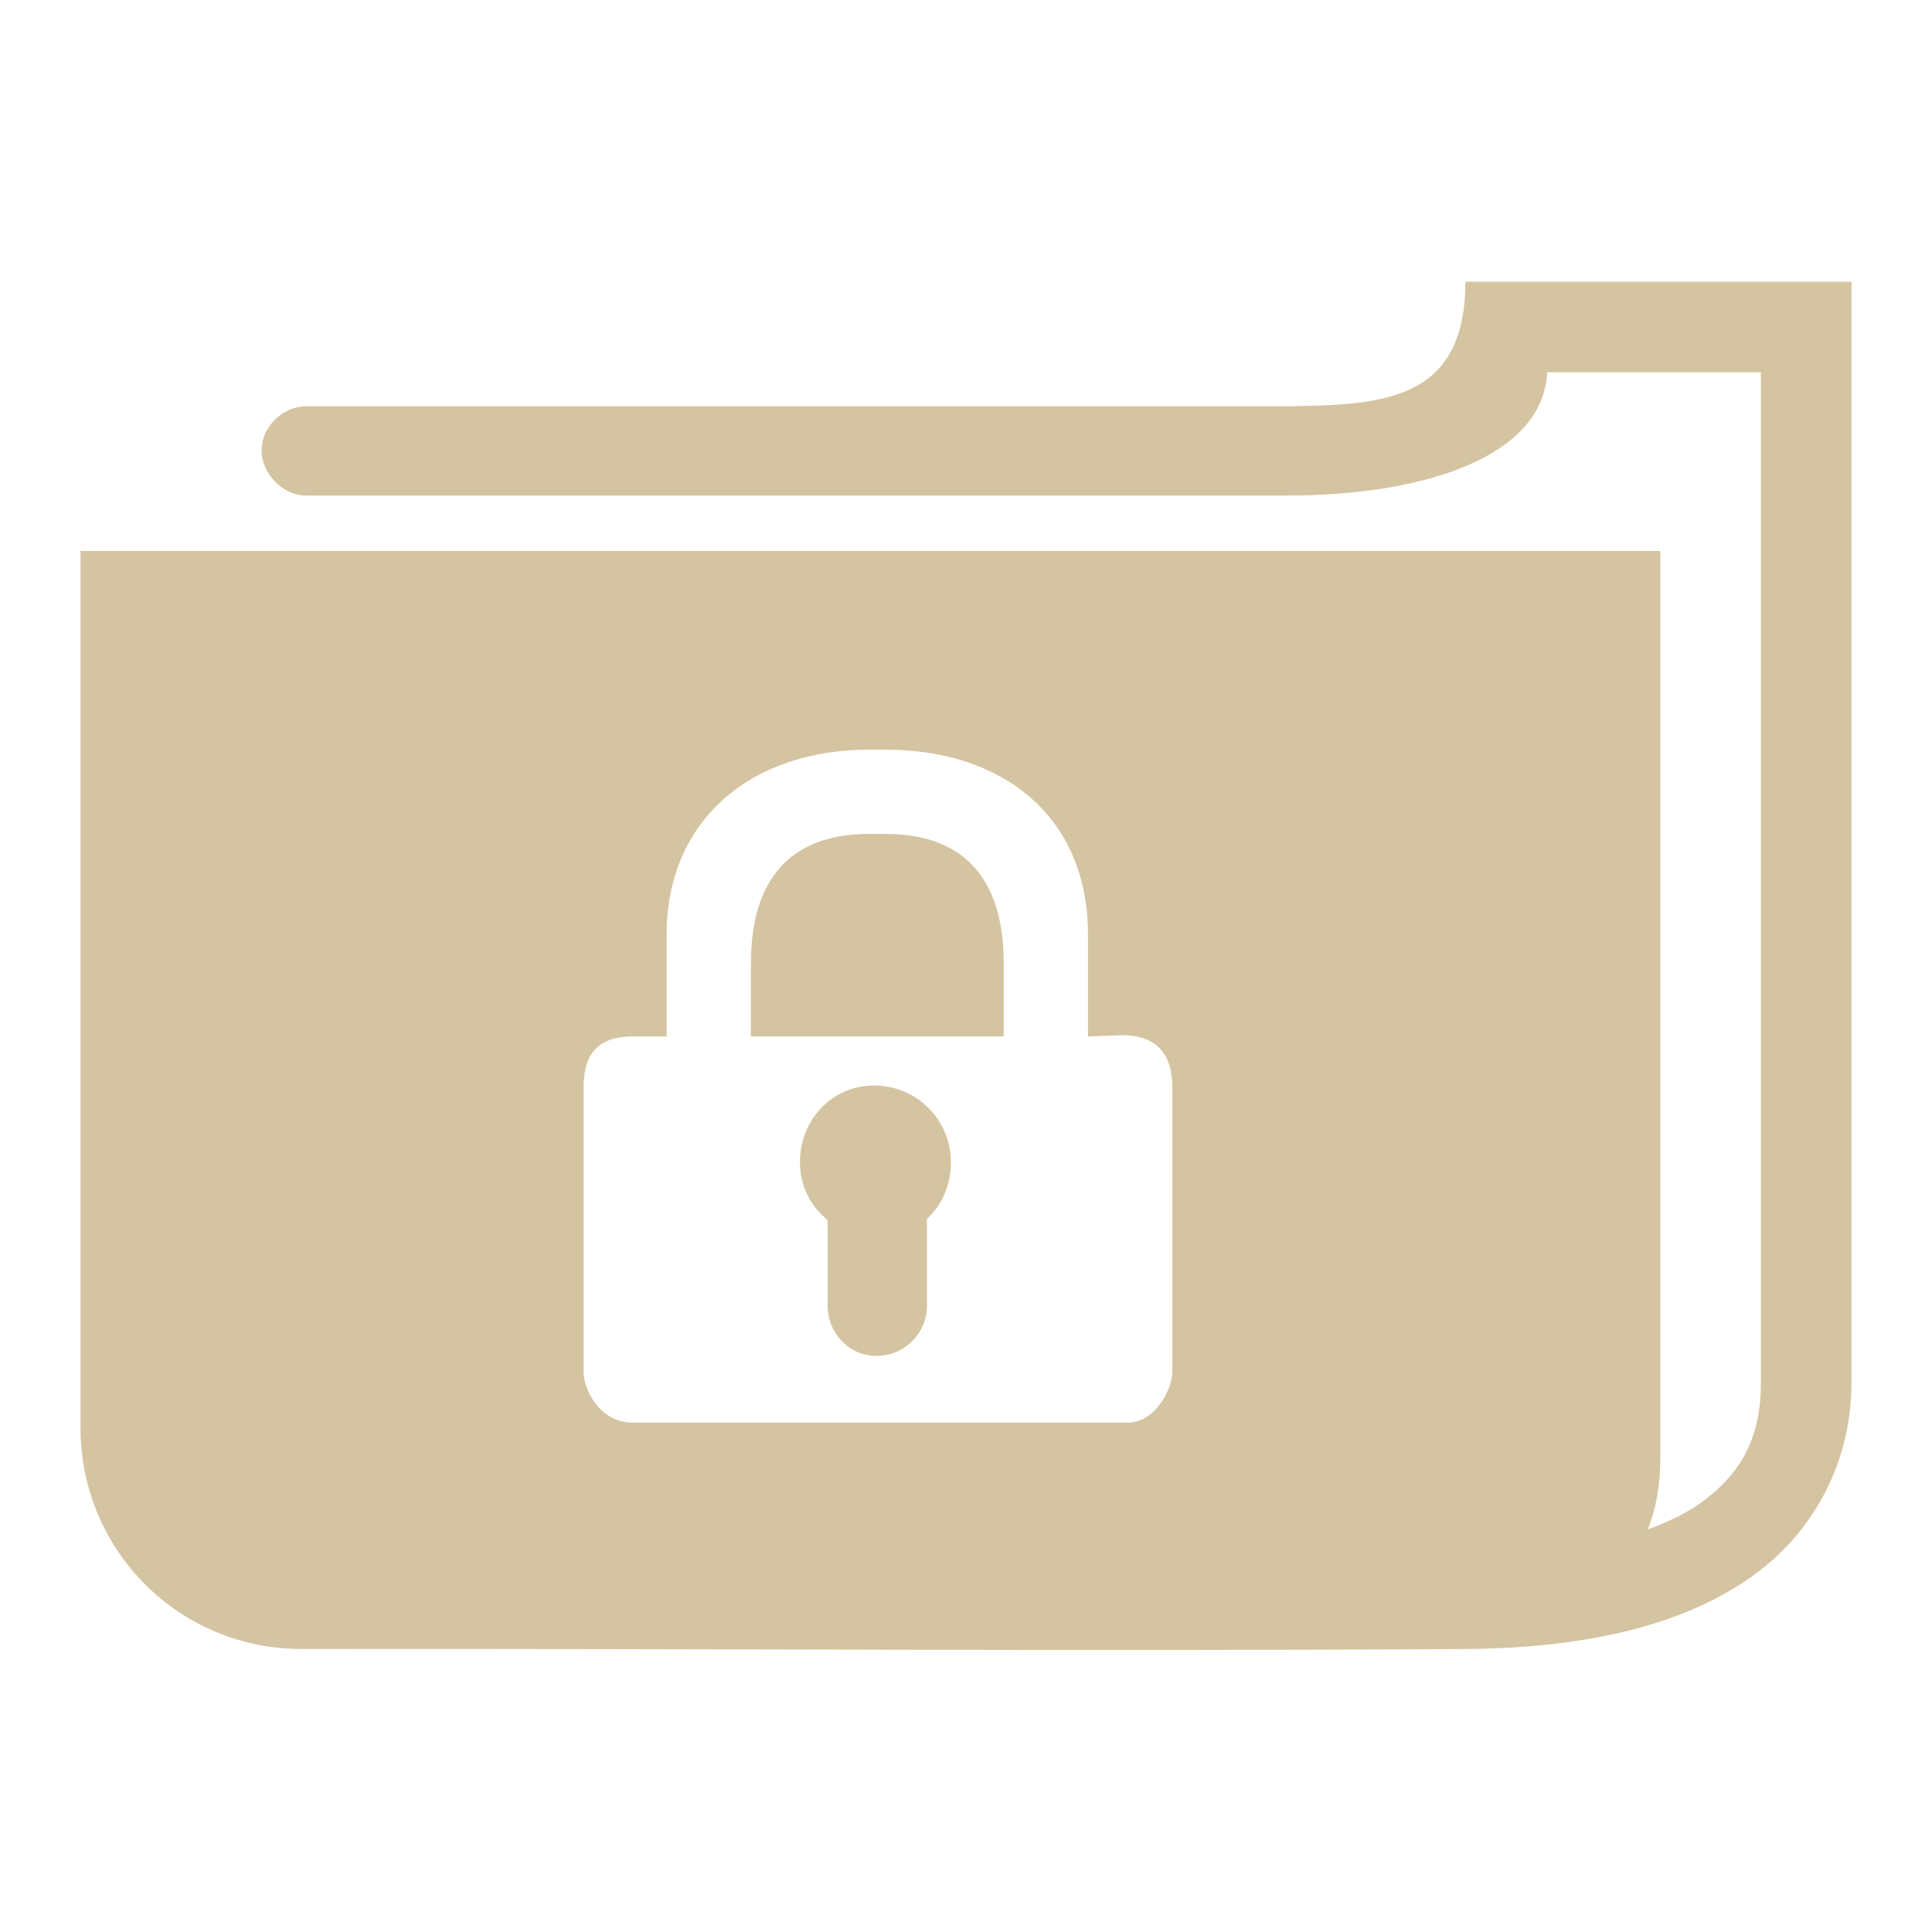 <svg xmlns="http://www.w3.org/2000/svg" xmlns:xlink="http://www.w3.org/1999/xlink" width="48" height="48">
  <defs id="acyl-settings">
    <linearGradient id="acyl-gradient" x1="0%" x2="0%" y1="0%" y2="100%">
      <stop offset="100%" style="stop-color:#D5C4A1;stop-opacity:1"/>
    </linearGradient>
    <g id="acyl-filter">
  </g>
    <g id="acyl-drawing">
      <path d="M 36.406 7 C 36.406 10 34.304 10.057 31.969 10.094 L 7.625 10.094 C 7.033 10.085 6.5 10.596 6.5 11.188 C 6.5 11.779 7.033 12.321 7.625 12.312 L 31.969 12.312 C 35.383 12.312 38.344 11.348 38.438 9.25 L 43.75 9.25 L 43.75 34.344 C 43.75 35.615 43.339 36.602 42.156 37.406 C 41.822 37.634 41.418 37.818 40.938 38 C 41.151 37.467 41.25 36.882 41.25 36.219 L 41.25 13.688 L 2 13.688 L 2 35.469 C 2 38.52 4.448 40.974 7.5 40.969 C 17.14 40.954 26.799 41.03 36.438 40.969 C 39.51 40.943 41.792 40.348 43.406 39.25 C 45.151 38.063 46 36.217 46 34.344 L 46 7 L 36.406 7 z M 21.594 18.625 L 22 18.625 C 24.925 18.625 27.031 20.294 27.031 23.219 L 27.031 25.75 L 27.875 25.719 C 28.711 25.719 29.125 26.164 29.125 27 L 29.125 34.094 C 29.125 34.503 28.707 35.34 28.031 35.344 L 15.719 35.344 C 14.883 35.344 14.5 34.503 14.5 34.094 L 14.5 27 C 14.5 26.164 14.883 25.75 15.719 25.75 L 16.562 25.75 L 16.562 23.219 C 16.562 20.366 18.669 18.625 21.594 18.625 z M 21.594 20.719 C 18.669 20.719 18.656 23.227 18.656 24.062 L 18.656 25.75 L 24.938 25.75 L 24.938 24.062 C 24.938 23.227 24.925 20.719 22 20.719 L 21.594 20.719 z M 21.719 26.969 C 20.666 26.969 19.875 27.822 19.875 28.875 C 19.875 29.471 20.135 29.963 20.562 30.312 L 20.562 32.438 C 20.562 33.124 21.095 33.688 21.781 33.688 C 22.468 33.688 23.031 33.124 23.031 32.438 L 23.031 30.281 C 23.412 29.933 23.625 29.432 23.625 28.875 C 23.625 27.822 22.772 26.969 21.719 26.969 z " id="path-main"/>
    </g>
  </defs>
  <g id="acyl-visual">
    <use id="visible1" style="fill:url(#acyl-gradient)" xlink:href="#acyl-drawing"/>
  </g>
</svg>

